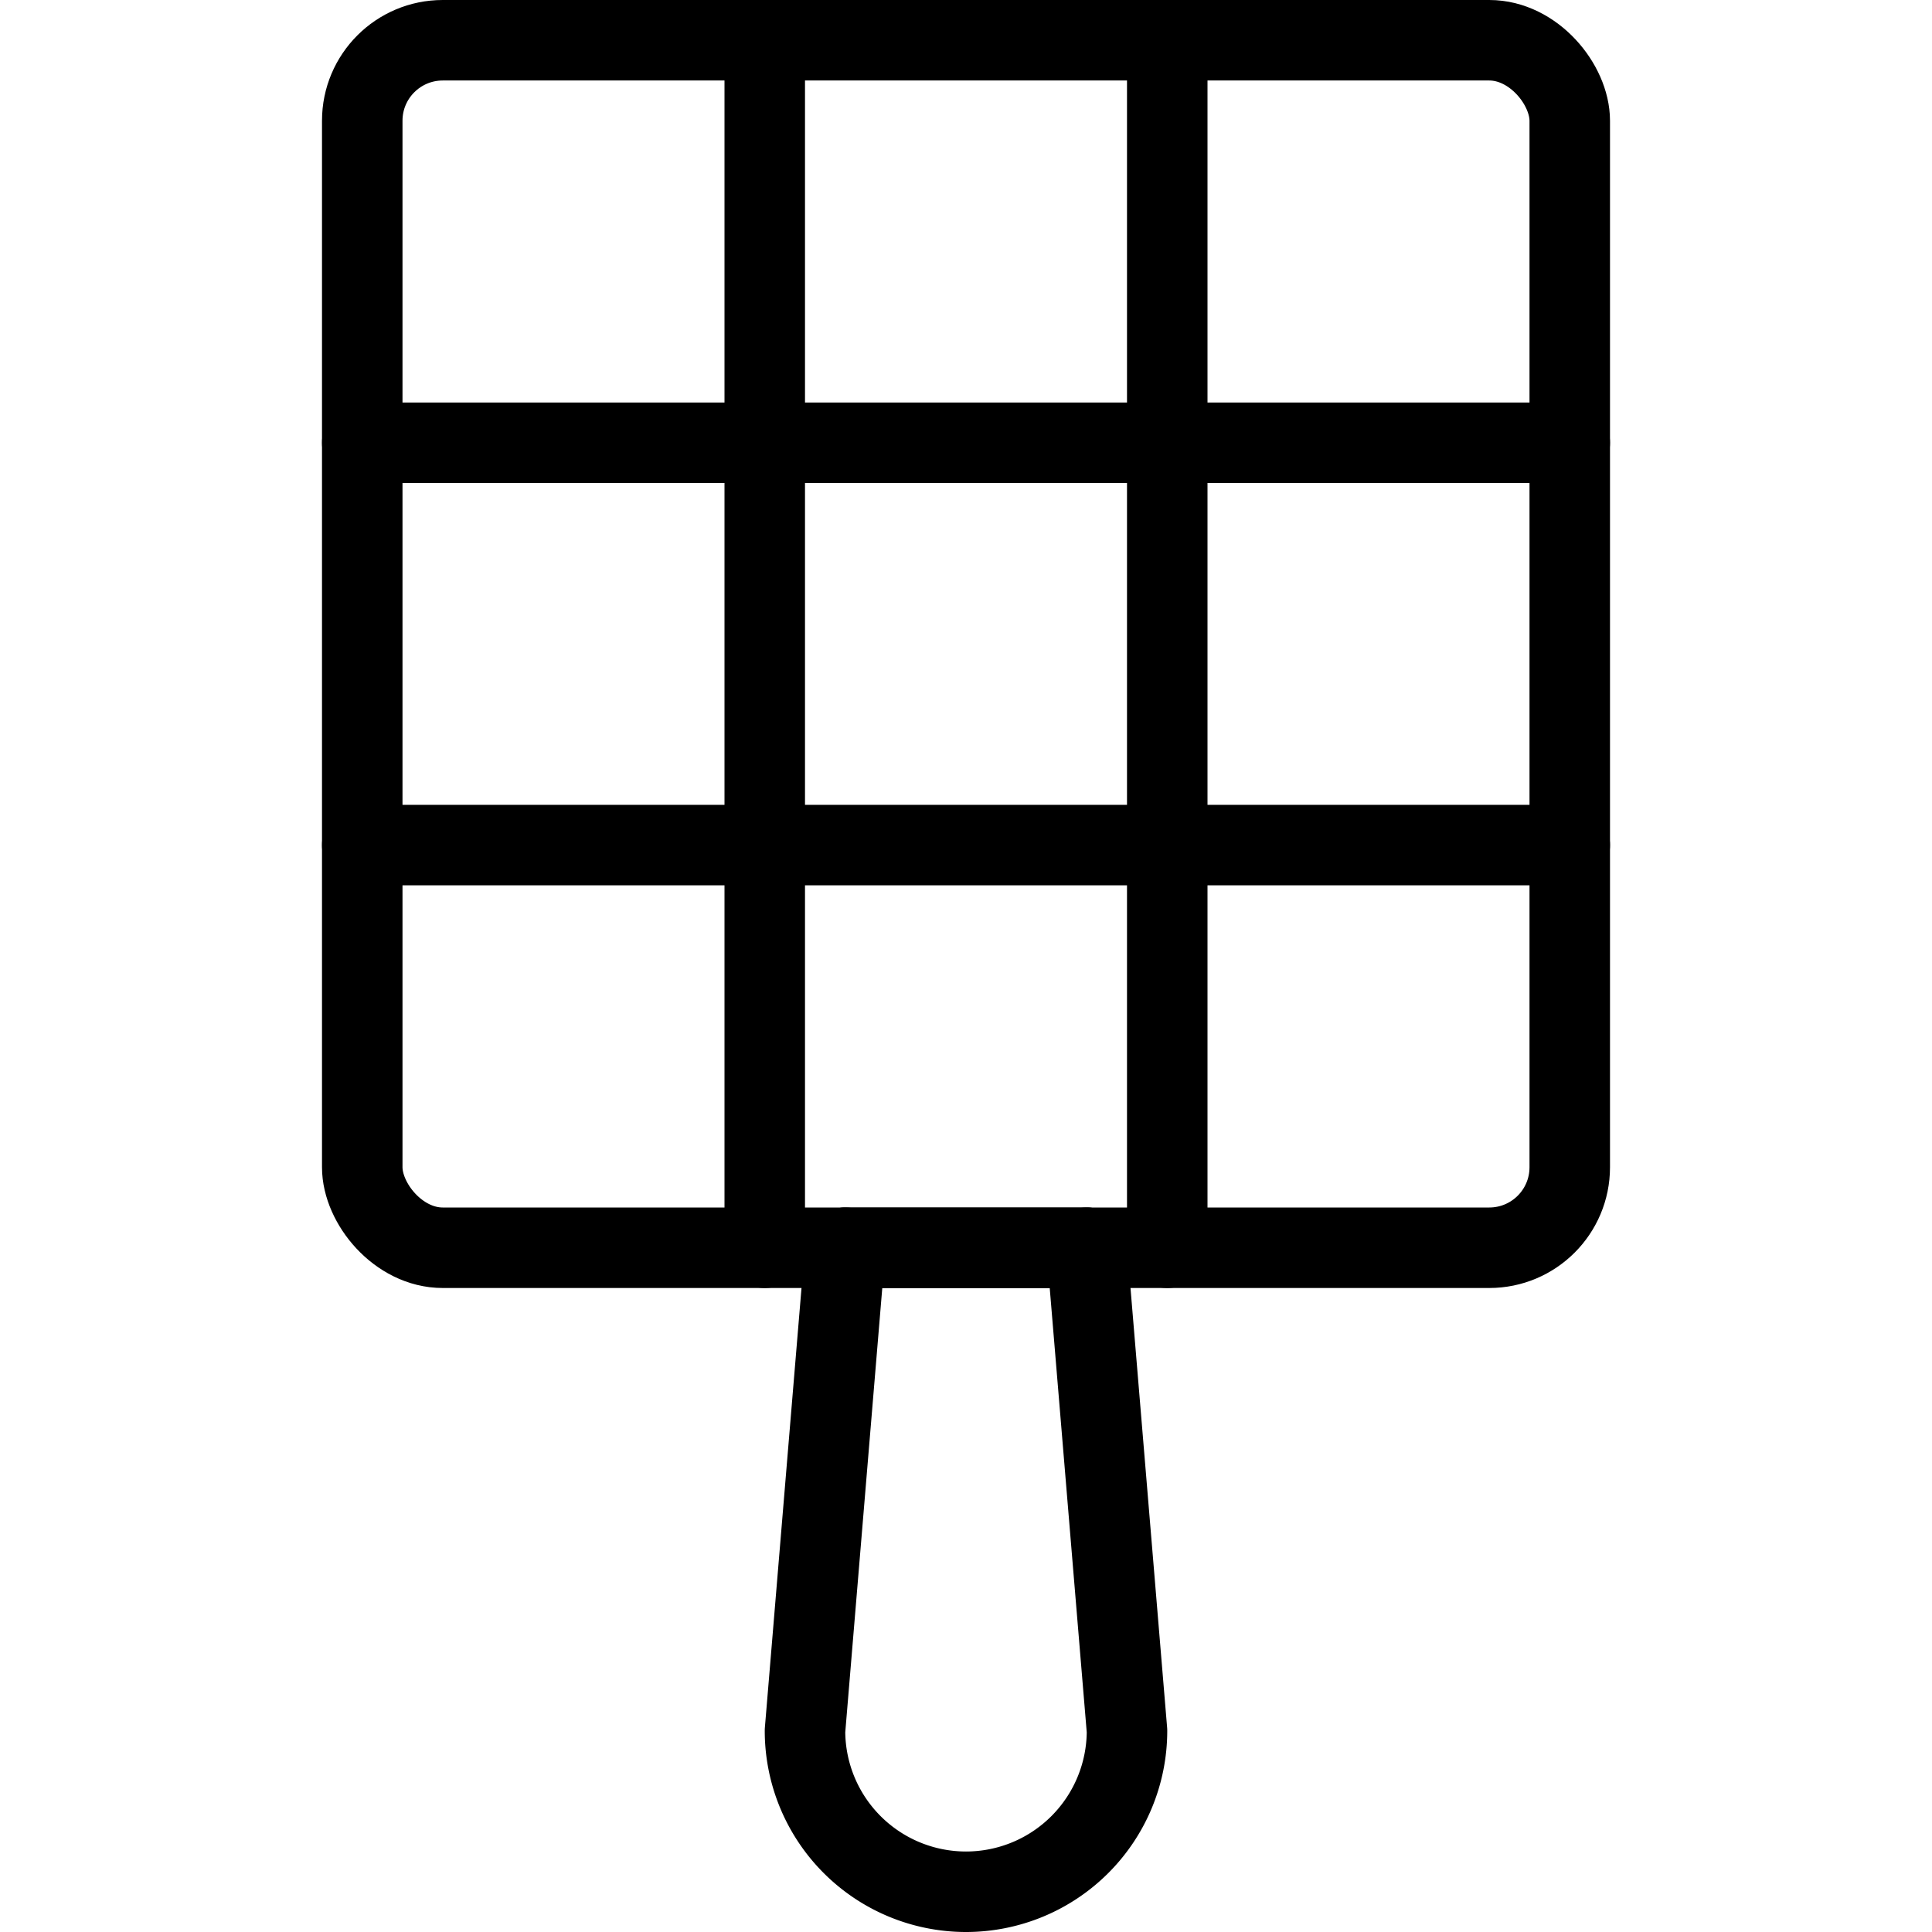 <svg id="Light" xmlns="http://www.w3.org/2000/svg" viewBox="0 0 24 24"><defs><style>.cls-1{fill:none;stroke:currentColor;stroke-linecap:round;stroke-linejoin:round;}</style></defs><title>kitchenware-draining-net</title><line class="cls-1" x1="13.5" y1="15.5" x2="10.5" y2="15.5"/><rect class="cls-1" x="4.5" y="0.5" width="15" height="15" rx="1" ry="1"/><line class="cls-1" x1="4.5" y1="5.5" x2="19.5" y2="5.5"/><line class="cls-1" x1="4.5" y1="10.498" x2="19.5" y2="10.498"/><line class="cls-1" x1="14.5" y1="0.5" x2="14.5" y2="15.5"/><line class="cls-1" x1="9.5" y1="0.5" x2="9.5" y2="15.5"/><path class="cls-1" d="M13.5,15.5l.5,6a2,2,0,0,1-4,0l.5-6"/></svg>